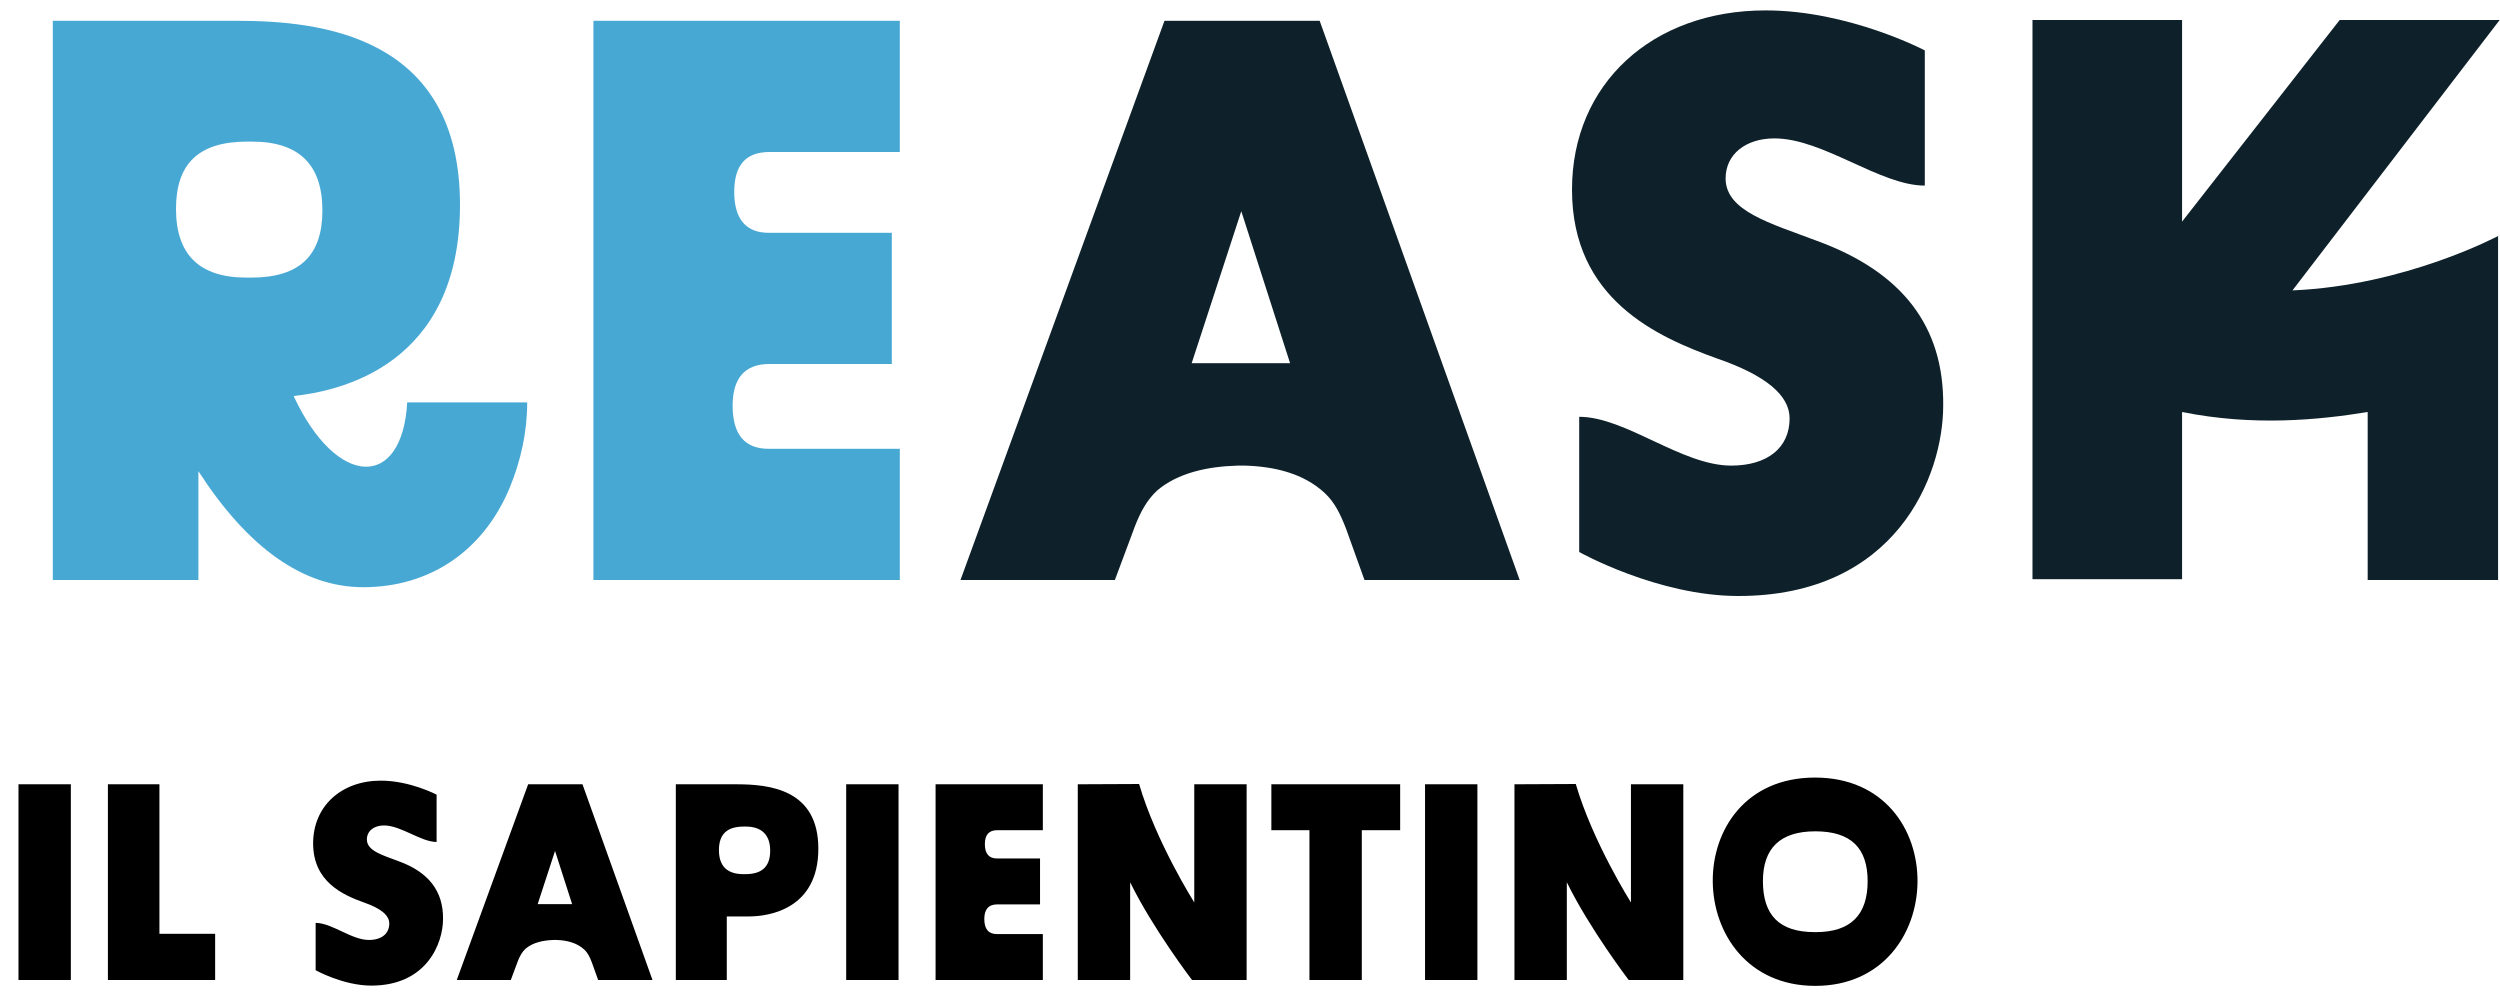 <svg width="125" height="50" viewBox="0 0 125 50" fill="none" xmlns="http://www.w3.org/2000/svg">
<path d="M18.16 29.36C15.16 29.36 12.4 27.4 9.92 23.56V29H2.64V1.04H11.84C16 1.04 23 1.76 23 10.24C23 18.32 16.92 19.56 14.68 19.8C16.84 24.44 20.12 24.48 20.36 20.12H26.36C26.36 21.6 26.04 23.04 25.48 24.4C24.16 27.56 21.48 29.36 18.16 29.36ZM8.8 10.44C8.8 12.72 9.96 13.88 12.32 13.88H12.56C15 13.88 16.12 12.76 16.12 10.52C16.12 8.24 14.96 7.08 12.6 7.08H12.36C9.92 7.08 8.8 8.2 8.8 10.44ZM29.671 29V1.04H44.991V7.6H38.471C37.271 7.6 36.711 8.28 36.711 9.6C36.711 10.96 37.311 11.64 38.431 11.64H44.591V18.2H38.471C37.231 18.2 36.631 18.92 36.631 20.28C36.631 21.72 37.231 22.44 38.431 22.44H44.991V29H29.671Z" fill="#48A8D4"/>
<path d="M48.024 29L58.224 1.04H65.984L75.984 29H68.224L67.304 26.44C67.024 25.72 66.744 25.12 66.224 24.64C65.184 23.68 63.744 23.32 62.224 23.28H61.904C60.384 23.32 58.904 23.64 57.864 24.52C57.344 25 57.024 25.6 56.744 26.32L55.744 29H48.024ZM59.584 18.16H64.504L62.064 10.56L59.584 18.16ZM86.92 29.8C82.88 29.8 78.96 27.6 78.96 27.6V20.84C81.28 20.84 84.08 23.28 86.56 23.28C88.36 23.28 89.48 22.4 89.48 20.92C89.48 19.76 88.28 18.76 85.84 17.92C82.84 16.84 78.6 14.96 78.6 9.48C78.6 4.2 82.6 0.52 88.28 0.52C92.44 0.52 96.24 2.52 96.24 2.52V9.28C94 9.28 91.16 6.92 88.72 6.92C87.28 6.92 86.28 7.72 86.28 8.92C86.28 10.56 88.52 11.16 90.84 12.04C95.12 13.6 97.2 16.32 97.16 20.28C97.16 23.8 94.8 29.8 86.92 29.8ZM118.384 20.6C115.944 21 112.664 21.32 109.104 20.6V28.96H101.624V1H109.104V11.08L116.984 1H124.984L114.624 14.52C120.264 14.28 124.904 11.8 124.904 11.8V29H118.384V20.6Z" fill="#0E212A"/>
<path d="M0.924 49V39.214H3.542V49H0.924ZM5.395 49V39.214H7.971V46.69H10.757V49H5.395ZM18.568 49.28C17.154 49.28 15.782 48.51 15.782 48.51V46.144C16.594 46.144 17.574 46.998 18.442 46.998C19.072 46.998 19.464 46.69 19.464 46.172C19.464 45.766 19.044 45.416 18.19 45.122C17.14 44.744 15.656 44.086 15.656 42.168C15.656 40.32 17.056 39.032 19.044 39.032C20.5 39.032 21.83 39.732 21.83 39.732V42.098C21.046 42.098 20.052 41.272 19.198 41.272C18.694 41.272 18.344 41.552 18.344 41.972C18.344 42.546 19.128 42.756 19.94 43.064C21.438 43.61 22.166 44.562 22.152 45.948C22.152 47.18 21.326 49.28 18.568 49.28ZM22.838 49L26.408 39.214H29.124L32.624 49H29.908L29.586 48.104C29.488 47.852 29.39 47.642 29.208 47.474C28.844 47.138 28.34 47.012 27.808 46.998H27.696C27.164 47.012 26.646 47.124 26.282 47.432C26.1 47.6 25.988 47.81 25.89 48.062L25.54 49H22.838ZM26.884 45.206H28.606L27.752 42.546L26.884 45.206ZM33.791 49V39.214H36.815C38.481 39.214 40.917 39.466 40.917 42.434C40.917 45.444 38.467 45.822 37.445 45.822H36.339V49H33.791ZM35.947 42.504C35.947 43.302 36.353 43.708 37.179 43.708H37.263C38.117 43.708 38.509 43.316 38.509 42.532C38.509 41.734 38.075 41.328 37.277 41.328H37.193C36.339 41.328 35.947 41.72 35.947 42.504ZM42.309 49V39.214H44.927V49H42.309ZM46.779 49V39.214H52.142V41.51H49.859C49.44 41.51 49.243 41.748 49.243 42.21C49.243 42.686 49.453 42.924 49.846 42.924H52.002V45.22H49.859C49.425 45.22 49.215 45.472 49.215 45.948C49.215 46.452 49.425 46.704 49.846 46.704H52.142V49H46.779ZM59.601 49C59.601 49 57.655 46.452 56.507 44.114V49H53.889V39.214L56.955 39.2C57.795 42.084 59.713 45.122 59.713 45.122V39.214H62.331V49H59.601ZM65.472 49V41.51H63.568V39.214H70.008V41.51H68.09V49H65.472ZM71.252 49V39.214H73.87V49H71.252ZM81.435 49C81.435 49 79.489 46.452 78.341 44.114V49H75.723V39.214L78.789 39.2C79.629 42.084 81.547 45.122 81.547 45.122V39.214H84.165V49H81.435ZM90.764 49.294C84.03 49.294 83.834 38.878 90.75 38.878C97.666 38.878 97.498 49.294 90.764 49.294ZM88.146 44.058C88.146 45.738 88.944 46.606 90.736 46.606H90.792C92.542 46.606 93.382 45.738 93.382 44.058C93.382 42.406 92.556 41.566 90.764 41.566C89.014 41.566 88.146 42.406 88.146 44.058Z" fill="black"/>
</svg>
